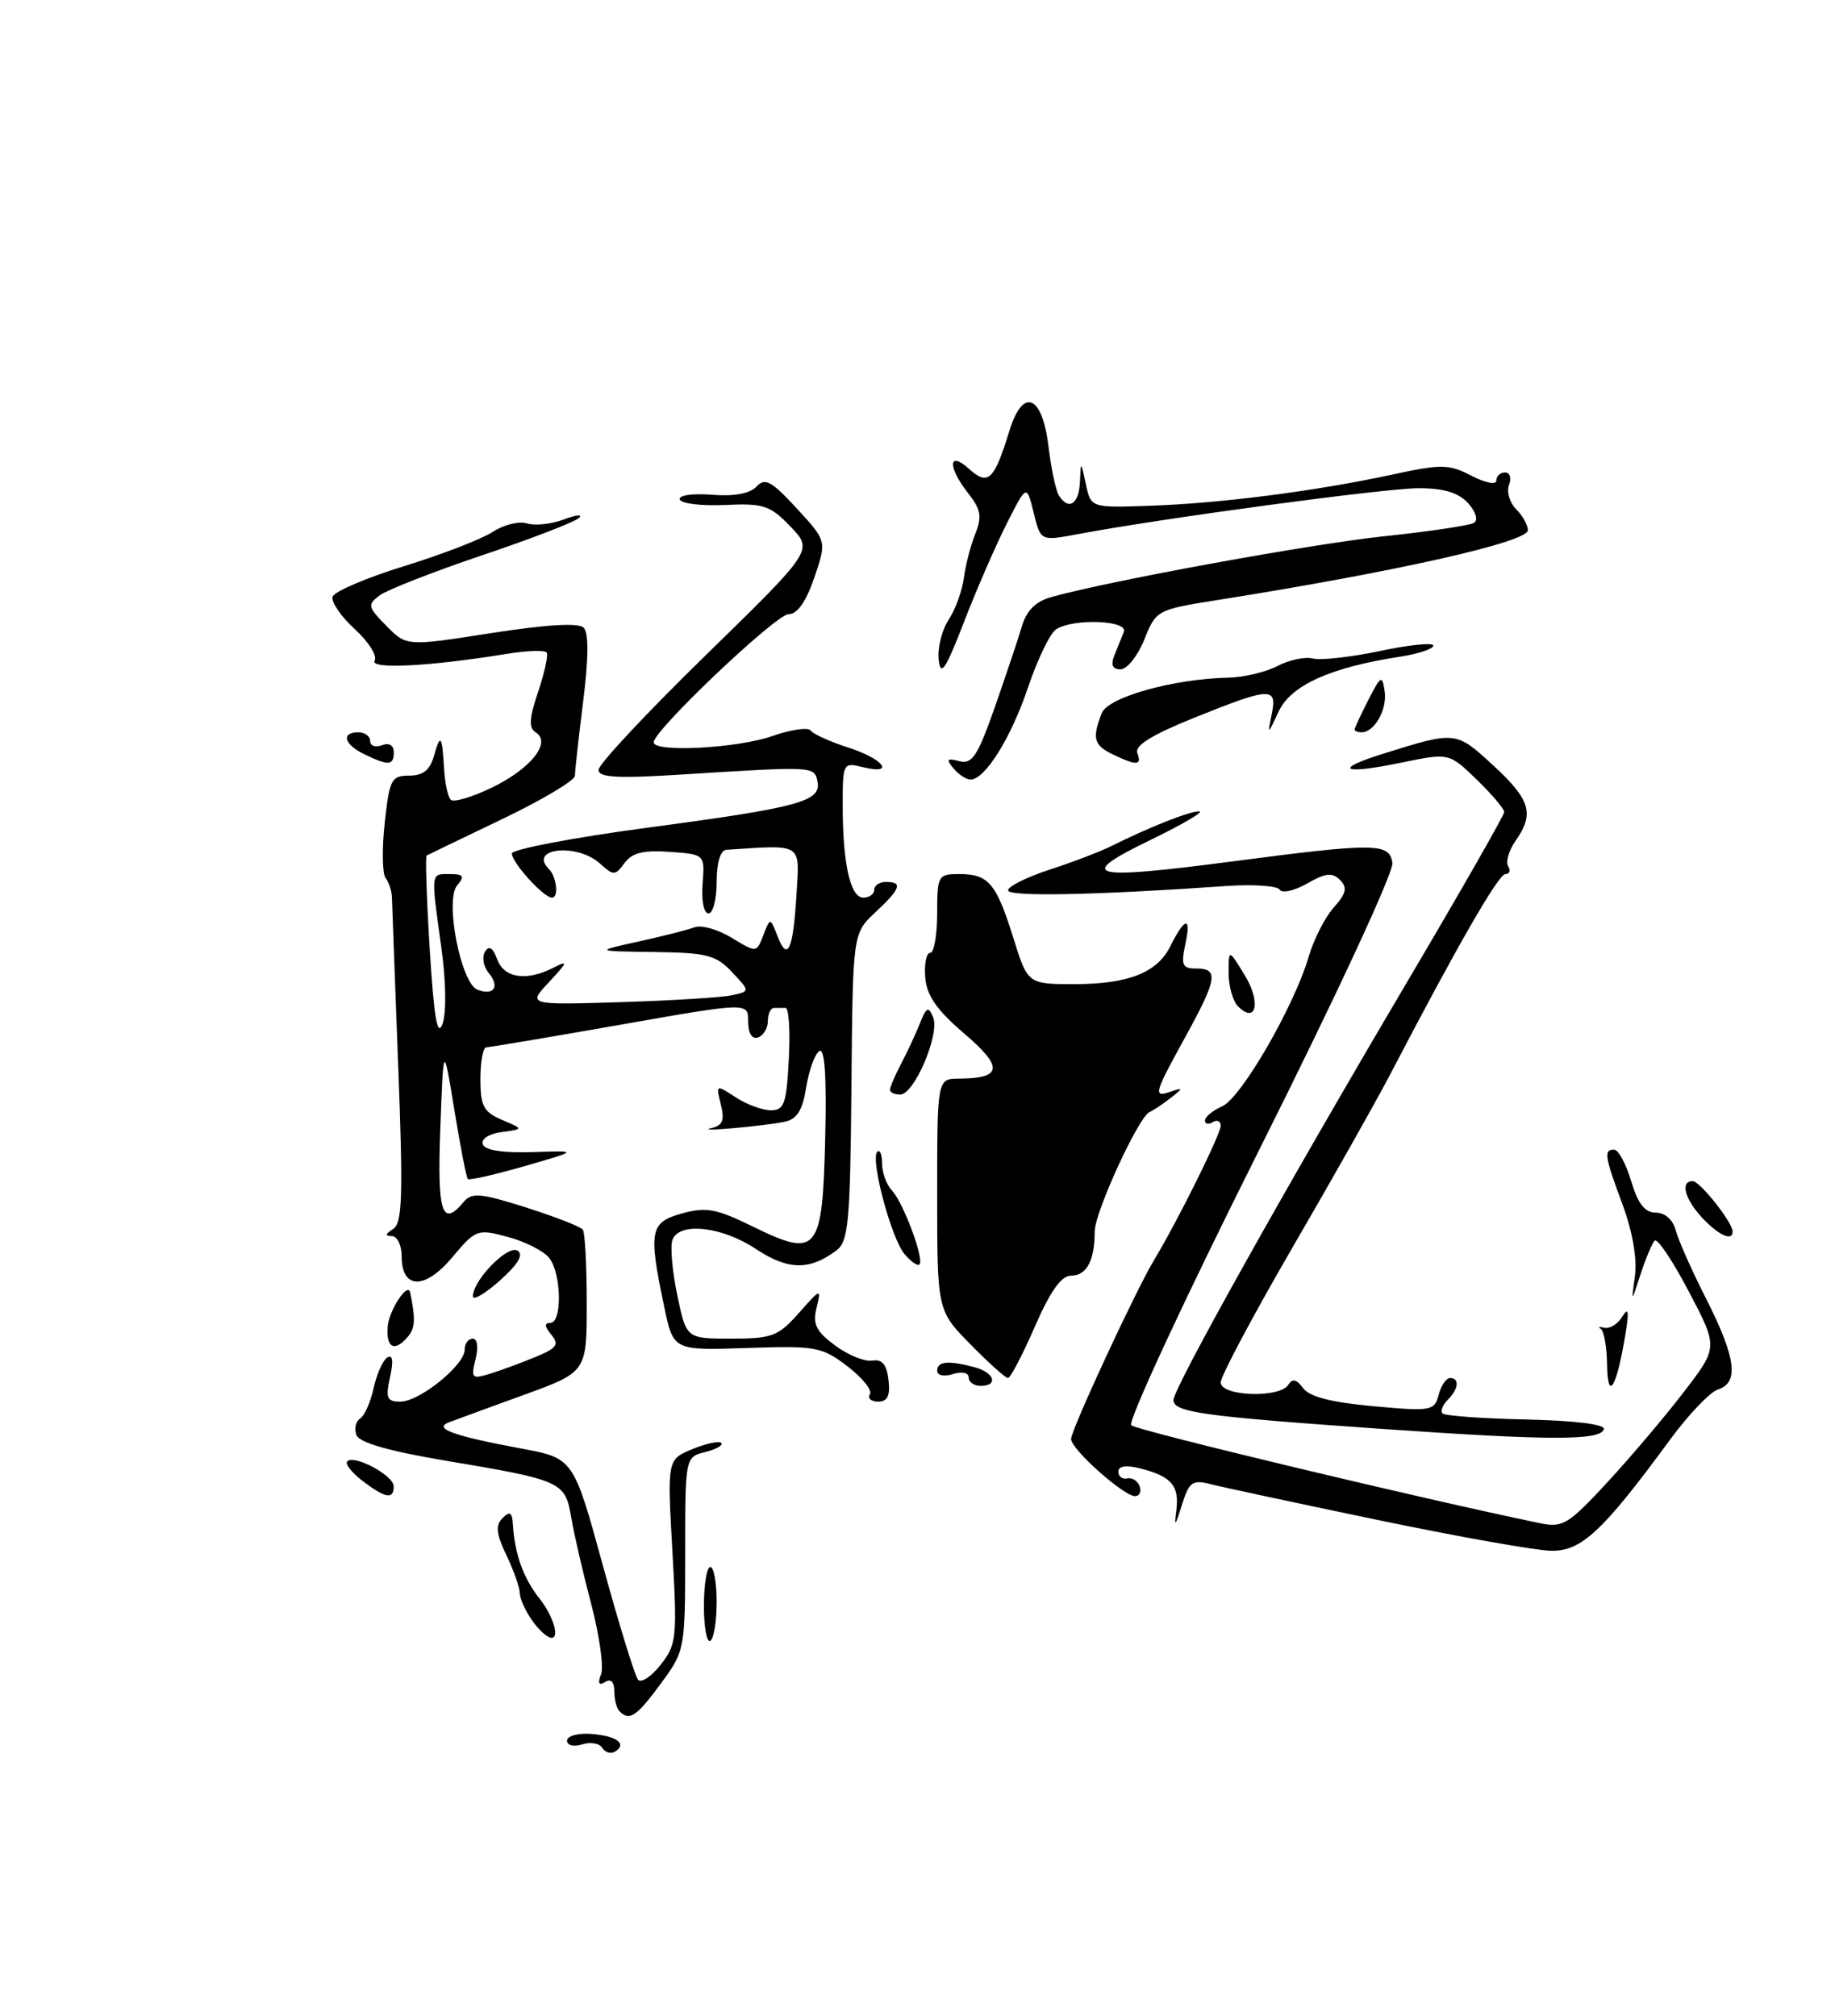 <?xml version="1.0" encoding="UTF-8" standalone="no"?>
<!DOCTYPE svg PUBLIC "-//W3C//DTD SVG 1.1//EN" "http://www.w3.org/Graphics/SVG/1.1/DTD/svg11.dtd" >
<svg xmlns="http://www.w3.org/2000/svg" xmlns:xlink="http://www.w3.org/1999/xlink" version="1.1" viewBox="0 0 233 256">
 <g >
 <path fill="currentColor"
d=" M 76.48 221.98 C 76.13 221.39 74.97 221.19 73.92 221.53 C 72.83 221.87 72.00 221.66 72.00 221.05 C 72.00 220.46 73.38 220.07 75.08 220.20 C 78.32 220.45 79.68 221.46 78.09 222.45 C 77.56 222.77 76.84 222.56 76.48 221.98 Z  M 78.67 217.33 C 78.30 216.97 78.00 215.82 78.00 214.77 C 78.00 213.58 77.57 213.15 76.83 213.61 C 76.04 214.09 75.87 213.78 76.32 212.62 C 76.68 211.68 76.11 207.67 75.07 203.71 C 74.02 199.74 72.88 194.79 72.53 192.70 C 71.77 188.17 71.34 187.97 56.66 185.51 C 49.42 184.30 45.63 183.21 45.26 182.25 C 44.96 181.45 45.17 180.51 45.73 180.15 C 46.29 179.79 47.06 178.04 47.45 176.26 C 47.84 174.48 48.62 172.74 49.18 172.39 C 49.86 171.97 49.98 172.83 49.53 174.87 C 48.94 177.56 49.12 178.00 50.84 178.00 C 53.27 178.00 59.00 173.37 59.00 171.41 C 59.00 170.63 59.46 170.00 60.02 170.00 C 60.62 170.00 60.77 171.08 60.38 172.61 C 59.78 175.00 59.93 175.16 62.11 174.49 C 63.43 174.09 66.02 173.14 67.87 172.38 C 70.71 171.22 71.05 170.76 70.00 169.50 C 69.14 168.46 69.10 168.00 69.88 168.00 C 71.40 168.00 71.30 161.77 69.75 159.77 C 69.06 158.88 66.70 157.68 64.50 157.09 C 60.60 156.04 60.42 156.11 57.42 159.68 C 53.93 163.83 51.00 163.76 51.00 159.53 C 51.00 158.14 50.44 156.99 49.75 156.98 C 48.87 156.97 48.91 156.71 49.91 156.08 C 51.09 155.33 51.20 151.93 50.56 135.34 C 50.15 124.43 49.79 114.83 49.77 114.00 C 49.75 113.17 49.38 112.05 48.96 111.50 C 48.54 110.95 48.49 107.80 48.85 104.50 C 49.45 98.98 49.69 98.50 51.95 98.50 C 53.71 98.50 54.60 97.80 55.10 96.00 C 55.92 93.07 56.15 93.36 56.39 97.71 C 56.50 99.47 56.87 101.21 57.24 101.57 C 57.60 101.93 59.95 101.23 62.46 100.02 C 67.41 97.62 70.07 94.28 68.02 93.01 C 67.12 92.45 67.19 91.22 68.32 87.89 C 69.13 85.47 69.63 83.22 69.42 82.88 C 69.22 82.54 66.90 82.62 64.27 83.05 C 54.59 84.63 46.87 85.03 47.57 83.89 C 47.93 83.30 46.80 81.49 45.04 79.89 C 43.28 78.28 42.02 76.43 42.24 75.77 C 42.46 75.11 46.56 73.36 51.34 71.89 C 56.12 70.41 61.17 68.46 62.56 67.55 C 63.95 66.64 65.91 66.15 66.91 66.47 C 67.92 66.79 70.03 66.56 71.62 65.96 C 73.20 65.36 74.05 65.29 73.50 65.79 C 72.95 66.30 67.42 68.43 61.21 70.52 C 55.00 72.62 49.15 74.91 48.21 75.61 C 46.63 76.79 46.69 77.08 49.06 79.48 C 51.62 82.08 51.62 82.08 62.38 80.40 C 69.44 79.30 73.47 79.07 74.11 79.71 C 74.76 80.36 74.74 83.57 74.05 89.07 C 73.47 93.68 73.00 97.93 73.00 98.52 C 73.00 99.11 68.84 101.59 63.75 104.03 C 58.66 106.47 54.35 108.55 54.17 108.65 C 53.99 108.74 54.17 114.13 54.57 120.62 C 55.10 129.20 55.54 131.78 56.18 130.05 C 56.70 128.63 56.64 124.67 56.03 120.26 C 54.70 110.67 54.66 111.00 57.12 111.00 C 58.86 111.00 59.03 111.26 58.04 112.45 C 56.46 114.35 58.52 124.88 60.63 125.69 C 62.71 126.49 63.50 125.31 62.06 123.57 C 61.38 122.75 61.17 121.54 61.58 120.87 C 62.10 120.03 62.58 120.33 63.13 121.83 C 64.02 124.24 66.88 124.65 70.32 122.87 C 72.18 121.91 72.09 122.17 69.74 124.69 C 66.98 127.63 66.98 127.63 78.74 127.27 C 85.21 127.07 91.57 126.68 92.88 126.40 C 95.25 125.90 95.25 125.90 92.95 123.45 C 90.93 121.29 89.75 120.99 83.08 120.90 C 75.50 120.80 75.50 120.80 81.07 119.57 C 84.14 118.90 87.34 118.08 88.19 117.76 C 89.04 117.43 91.16 118.03 92.90 119.09 C 96.06 121.01 96.06 121.01 96.93 118.75 C 97.80 116.50 97.80 116.50 98.74 118.92 C 100.01 122.22 100.72 120.62 101.14 113.50 C 101.53 106.99 101.97 107.27 92.25 107.92 C 91.47 107.97 91.00 109.51 91.00 112.00 C 91.00 114.20 90.53 116.00 89.96 116.00 C 89.37 116.00 89.04 114.37 89.21 112.25 C 89.50 108.50 89.50 108.50 85.04 108.18 C 81.69 107.94 80.25 108.30 79.30 109.60 C 78.11 111.23 77.91 111.23 76.19 109.67 C 73.27 107.03 67.03 107.70 69.70 110.36 C 70.68 111.35 70.97 114.00 70.09 114.00 C 69.03 114.00 65.00 109.56 65.00 108.39 C 65.00 107.86 72.72 106.38 82.15 105.12 C 101.53 102.54 104.30 101.78 103.80 99.25 C 103.40 97.30 103.41 97.30 86.75 98.35 C 78.38 98.88 76.00 98.75 76.00 97.77 C 75.99 97.07 82.13 90.51 89.63 83.19 C 103.26 69.88 103.26 69.88 100.38 66.88 C 97.79 64.18 96.97 63.90 92.07 64.13 C 89.08 64.27 86.49 63.96 86.31 63.43 C 86.13 62.90 87.90 62.64 90.37 62.83 C 93.20 63.06 95.21 62.69 96.05 61.80 C 97.13 60.63 97.95 61.07 101.16 64.56 C 104.98 68.70 104.98 68.70 103.40 73.35 C 102.35 76.41 101.24 78.00 100.13 78.00 C 98.53 78.00 83.00 92.75 83.00 94.27 C 83.00 95.59 93.66 95.03 98.05 93.48 C 100.42 92.65 102.62 92.33 102.93 92.77 C 103.24 93.22 105.41 94.20 107.75 94.95 C 112.26 96.40 113.73 98.47 109.50 97.41 C 107.06 96.80 107.00 96.92 107.00 102.27 C 107.00 109.68 107.97 114.00 109.62 114.00 C 110.38 114.00 111.00 113.55 111.00 113.00 C 111.00 112.45 111.67 112.00 112.50 112.00 C 114.67 112.00 114.37 112.85 111.14 115.87 C 108.28 118.54 108.28 118.54 108.11 138.02 C 107.96 155.14 107.73 157.66 106.22 158.79 C 102.80 161.36 100.07 161.32 95.99 158.62 C 91.67 155.75 86.26 155.15 85.39 157.44 C 85.08 158.23 85.35 161.38 85.99 164.44 C 87.14 170.00 87.14 170.00 92.85 170.00 C 98.03 170.00 98.82 169.70 101.43 166.75 C 104.23 163.59 104.29 163.57 103.68 166.08 C 103.17 168.17 103.62 169.08 106.04 170.87 C 107.68 172.09 109.81 172.95 110.76 172.79 C 112.01 172.58 112.59 173.28 112.82 175.25 C 113.05 177.25 112.69 178.00 111.51 178.00 C 110.61 178.00 110.14 177.58 110.46 177.07 C 110.78 176.55 109.49 174.95 107.59 173.50 C 104.35 171.03 103.59 170.89 94.82 171.19 C 85.50 171.50 85.50 171.50 84.35 166.00 C 82.31 156.31 82.52 155.23 86.59 154.10 C 89.67 153.25 90.96 153.49 95.62 155.78 C 103.82 159.80 104.43 159.04 104.78 144.56 C 104.97 136.71 104.72 133.05 104.04 133.48 C 103.47 133.83 102.72 135.90 102.37 138.07 C 101.90 141.02 101.20 142.14 99.62 142.46 C 96.77 143.04 88.01 143.80 90.34 143.26 C 91.76 142.93 92.03 142.26 91.53 140.27 C 90.89 137.72 90.91 137.71 93.41 139.35 C 94.79 140.26 96.81 141.00 97.88 141.00 C 99.58 141.00 99.87 140.16 100.16 134.50 C 100.35 130.92 100.16 128.00 99.75 128.00 C 99.34 128.00 98.66 128.01 98.25 128.01 C 97.84 128.02 97.50 128.77 97.50 129.68 C 97.49 130.59 96.93 131.52 96.25 131.75 C 95.48 132.01 95.00 131.23 95.00 129.72 C 95.00 127.28 95.00 127.28 78.75 130.14 C 69.81 131.71 62.16 133.00 61.75 133.00 C 61.34 133.00 61.00 134.81 61.00 137.02 C 61.00 140.47 61.40 141.22 63.75 142.22 C 66.50 143.39 66.50 143.39 63.69 143.77 C 62.08 143.98 61.06 144.65 61.30 145.32 C 61.56 146.08 63.83 146.43 67.61 146.31 C 73.50 146.11 73.50 146.11 66.62 148.09 C 62.83 149.18 59.58 149.92 59.40 149.73 C 59.22 149.55 58.45 145.60 57.69 140.95 C 56.31 132.50 56.31 132.50 55.91 143.25 C 55.50 154.05 56.12 155.97 58.91 152.60 C 59.90 151.42 61.09 151.53 66.79 153.34 C 70.48 154.52 73.72 155.78 74.00 156.15 C 74.28 156.51 74.50 160.73 74.50 165.53 C 74.50 174.24 74.50 174.24 66.50 177.15 C 62.10 178.75 57.83 180.31 57.00 180.63 C 54.96 181.41 57.57 182.35 66.16 183.95 C 72.82 185.19 72.82 185.19 76.56 198.85 C 78.62 206.36 80.63 212.87 81.02 213.32 C 81.42 213.77 82.71 212.91 83.89 211.41 C 85.91 208.85 86.00 207.97 85.38 197.02 C 84.72 185.36 84.72 185.36 87.89 184.04 C 89.64 183.32 91.30 182.96 91.58 183.25 C 91.86 183.53 90.95 184.05 89.55 184.40 C 87.00 185.04 87.00 185.04 87.00 197.32 C 87.00 209.47 86.97 209.65 83.91 213.80 C 80.84 217.99 79.93 218.60 78.67 217.33 Z  M 89.38 203.94 C 89.38 201.22 89.75 199.00 90.19 199.00 C 90.64 199.00 91.00 201.00 91.00 203.44 C 91.00 205.88 90.64 208.11 90.19 208.38 C 89.75 208.66 89.38 206.66 89.38 203.94 Z  M 67.56 205.78 C 66.70 204.56 66.00 203.00 66.00 202.31 C 66.00 201.63 65.24 199.47 64.31 197.52 C 63.00 194.78 62.89 193.71 63.81 192.79 C 64.73 191.87 65.03 192.04 65.12 193.55 C 65.34 197.31 66.46 200.44 68.50 203.00 C 70.22 205.16 71.09 208.00 70.03 208.00 C 69.52 208.00 68.41 207.00 67.56 205.78 Z  M 175.00 193.04 C 164.82 190.92 155.29 188.88 153.80 188.50 C 151.39 187.88 151.00 188.16 150.06 191.15 C 149.20 193.91 149.08 194.01 149.37 191.76 C 149.76 188.66 148.72 187.47 144.74 186.47 C 142.99 186.03 142.00 186.18 142.00 186.89 C 142.00 187.50 142.51 187.89 143.12 187.75 C 143.74 187.61 144.46 188.06 144.71 188.75 C 144.96 189.44 144.69 190.00 144.12 190.00 C 142.68 190.00 136.00 184.04 136.00 182.75 C 136.00 181.59 144.21 163.87 146.55 160.00 C 149.52 155.08 155.00 144.03 155.00 142.97 C 155.00 142.37 154.55 142.16 154.00 142.50 C 153.45 142.84 153.00 142.75 153.00 142.30 C 153.00 141.84 153.99 141.03 155.20 140.49 C 157.62 139.40 164.34 127.77 166.17 121.50 C 166.81 119.30 168.25 116.48 169.36 115.24 C 170.95 113.45 171.12 112.72 170.14 111.74 C 169.17 110.77 168.30 110.86 165.98 112.20 C 164.37 113.12 162.79 113.48 162.49 112.98 C 162.18 112.49 159.14 112.28 155.72 112.52 C 139.11 113.68 128.00 113.90 128.00 113.07 C 128.00 112.57 130.36 111.39 133.25 110.45 C 136.14 109.51 139.62 108.18 141.00 107.50 C 145.98 105.02 151.09 103.00 152.28 103.04 C 152.95 103.06 150.12 104.71 146.00 106.71 C 136.50 111.32 138.27 111.78 156.29 109.42 C 174.70 107.01 176.43 107.02 176.80 109.59 C 176.97 110.76 169.60 126.64 159.94 145.92 C 150.48 164.79 143.16 180.55 143.64 181.00 C 144.32 181.66 180.60 190.35 195.60 193.45 C 198.42 194.04 199.18 193.57 204.10 188.24 C 207.07 185.02 211.45 179.85 213.83 176.74 C 218.16 171.10 218.16 171.10 214.44 164.02 C 212.40 160.13 210.45 157.22 210.11 157.55 C 209.78 157.89 208.96 159.81 208.31 161.83 C 207.12 165.50 207.12 165.50 207.60 162.00 C 207.89 159.86 207.28 156.37 206.04 153.01 C 203.73 146.81 203.61 146.00 204.96 146.00 C 205.49 146.00 206.46 147.80 207.12 150.00 C 207.98 152.88 208.86 154.00 210.25 154.00 C 211.41 154.00 212.42 154.89 212.77 156.23 C 213.09 157.46 214.84 161.40 216.66 164.98 C 220.42 172.40 220.84 175.60 218.15 176.45 C 217.14 176.77 214.42 179.62 212.10 182.77 C 203.55 194.43 200.82 196.99 197.00 196.94 C 195.07 196.92 185.18 195.16 175.00 193.04 Z  M 46.01 188.05 C 44.65 187.00 43.78 185.89 44.09 185.58 C 44.98 184.69 49.98 187.37 49.99 188.75 C 50.00 190.47 48.93 190.28 46.01 188.05 Z  M 175.00 181.43 C 152.74 179.87 149.00 179.35 149.00 177.80 C 149.00 176.30 163.05 151.16 178.42 125.13 C 185.34 113.42 191.00 103.52 191.00 103.12 C 191.00 102.72 189.42 100.86 187.50 99.00 C 183.99 95.60 183.99 95.60 177.89 96.86 C 170.41 98.41 169.15 97.74 175.69 95.70 C 184.85 92.83 184.86 92.83 189.60 97.20 C 194.34 101.57 194.86 103.32 192.44 106.78 C 191.59 108.00 191.16 109.45 191.50 110.00 C 191.84 110.55 191.68 111.00 191.15 111.00 C 190.27 111.00 185.01 120.15 176.49 136.50 C 174.77 139.80 169.23 149.62 164.18 158.31 C 159.13 167.01 155.00 174.77 155.00 175.56 C 155.00 177.34 162.52 177.59 163.59 175.85 C 164.10 175.03 164.64 175.16 165.47 176.29 C 166.27 177.38 169.07 178.10 174.37 178.58 C 181.73 179.25 182.14 179.18 182.67 177.14 C 182.98 175.96 183.63 175.00 184.12 175.00 C 185.36 175.00 185.21 176.39 183.82 177.78 C 183.17 178.43 182.88 179.21 183.17 179.50 C 183.47 179.80 188.27 180.15 193.84 180.27 C 200.04 180.41 203.85 180.89 203.66 181.50 C 203.20 182.97 196.81 182.95 175.00 181.43 Z  M 204.06 173.33 C 204.03 171.04 203.66 168.98 203.25 168.75 C 202.84 168.52 203.05 168.46 203.72 168.62 C 204.40 168.78 205.42 168.15 205.99 167.21 C 206.78 165.93 206.88 166.50 206.38 169.50 C 205.26 176.25 204.14 178.11 204.06 173.33 Z  M 123.00 174.93 C 123.00 174.32 122.15 174.14 121.00 174.50 C 119.85 174.86 119.00 174.68 119.00 174.07 C 119.00 172.87 120.42 172.74 123.75 173.63 C 126.28 174.31 126.81 176.00 124.50 176.00 C 123.67 176.00 123.00 175.52 123.00 174.93 Z  M 123.21 170.71 C 119.00 166.42 119.00 166.42 119.00 151.71 C 119.00 137.00 119.00 137.00 121.75 136.98 C 127.28 136.95 127.45 135.54 122.44 131.26 C 118.93 128.26 117.66 126.43 117.48 124.11 C 117.34 122.40 117.63 121.00 118.12 121.00 C 118.60 121.00 119.00 118.75 119.00 116.00 C 119.00 111.19 119.11 111.00 121.80 111.00 C 125.52 111.00 126.50 112.16 128.67 119.11 C 130.50 124.98 130.50 124.98 136.50 124.98 C 143.25 124.97 146.93 123.52 148.58 120.21 C 150.43 116.50 151.28 116.30 150.54 119.75 C 149.93 122.60 150.10 123.00 151.92 123.00 C 154.77 123.00 154.56 124.32 150.50 131.70 C 146.48 139.01 146.37 139.43 148.75 138.60 C 150.26 138.08 150.24 138.20 148.61 139.46 C 147.57 140.27 146.39 141.06 145.98 141.21 C 144.61 141.75 139.00 153.94 139.00 156.39 C 139.00 160.09 137.98 162.00 136.00 162.00 C 134.76 162.00 133.35 163.99 131.39 168.50 C 129.83 172.07 128.30 175.00 127.99 175.00 C 127.67 175.00 125.52 173.07 123.21 170.71 Z  M 49.23 168.44 C 49.41 166.37 51.79 162.75 52.08 164.13 C 52.77 167.49 52.72 168.64 51.82 169.72 C 50.12 171.76 49.00 171.21 49.23 168.44 Z  M 60.04 164.61 C 60.10 162.53 64.48 158.06 65.71 158.82 C 66.52 159.32 65.81 160.53 63.45 162.64 C 61.55 164.33 60.02 165.22 60.04 164.61 Z  M 114.85 159.26 C 113.16 157.24 110.48 147.19 111.39 146.27 C 111.73 145.94 112.00 146.61 112.00 147.76 C 112.00 148.91 112.56 150.45 113.25 151.18 C 114.70 152.71 117.39 159.94 116.75 160.58 C 116.52 160.82 115.66 160.22 114.85 159.26 Z  M 216.17 154.69 C 213.92 152.28 213.31 150.00 214.93 150.00 C 215.85 150.00 220.00 155.24 220.00 156.40 C 220.00 157.68 218.25 156.89 216.17 154.69 Z  M 113.00 138.40 C 113.00 138.08 113.63 136.61 114.39 135.15 C 115.16 133.69 116.24 131.38 116.79 130.00 C 117.64 127.87 117.89 127.75 118.49 129.21 C 119.35 131.34 116.09 139.00 114.31 139.00 C 113.59 139.00 113.00 138.73 113.00 138.40 Z  M 157.20 127.80 C 156.54 127.14 156.00 125.23 156.00 123.55 C 156.01 120.50 156.01 120.50 158.07 123.88 C 160.14 127.27 159.51 130.11 157.20 127.80 Z  M 121.07 97.58 C 120.10 96.42 120.24 96.25 121.81 96.66 C 123.44 97.09 124.14 96.02 126.31 89.83 C 127.72 85.80 129.27 81.17 129.75 79.55 C 130.36 77.50 131.52 76.36 133.57 75.80 C 141.13 73.71 166.56 69.07 175.85 68.09 C 181.54 67.49 186.63 66.73 187.16 66.40 C 187.72 66.05 187.40 65.00 186.41 63.90 C 185.19 62.56 183.34 62.00 180.10 62.00 C 175.84 62.01 147.61 65.81 136.82 67.84 C 132.13 68.72 132.13 68.72 131.25 65.11 C 130.36 61.50 130.36 61.50 127.83 66.50 C 126.44 69.25 123.99 74.88 122.40 79.00 C 120.06 85.05 119.44 85.98 119.19 83.81 C 119.02 82.33 119.58 80.04 120.44 78.73 C 121.30 77.43 122.17 75.04 122.38 73.43 C 122.59 71.82 123.24 69.29 123.83 67.82 C 124.71 65.62 124.55 64.70 122.95 62.66 C 120.31 59.31 120.39 57.14 123.06 59.56 C 125.47 61.73 126.24 61.00 128.17 54.71 C 129.88 49.15 132.33 50.12 133.13 56.66 C 133.47 59.49 134.06 62.29 134.44 62.90 C 135.66 64.88 137.00 64.06 137.12 61.25 C 137.24 58.50 137.24 58.50 137.88 61.49 C 138.52 64.49 138.52 64.49 146.01 64.23 C 154.98 63.92 166.90 62.39 176.59 60.31 C 183.05 58.91 183.95 58.92 186.84 60.42 C 188.60 61.33 190.00 61.60 190.00 61.03 C 190.00 60.46 190.50 60.00 191.11 60.00 C 191.72 60.00 191.94 60.71 191.61 61.57 C 191.28 62.44 191.68 63.82 192.50 64.65 C 193.33 65.47 194.00 66.68 194.00 67.34 C 194.00 68.84 177.25 72.61 154.66 76.19 C 146.90 77.42 146.79 77.48 145.30 81.22 C 144.46 83.30 143.11 85.00 142.28 85.00 C 141.26 85.00 141.01 84.45 141.49 83.25 C 141.88 82.29 142.42 80.94 142.70 80.25 C 143.31 78.78 136.34 78.50 134.11 79.91 C 133.35 80.39 131.75 83.70 130.55 87.25 C 128.38 93.71 125.08 99.00 123.23 99.00 C 122.69 99.00 121.71 98.36 121.07 97.58 Z  M 46.25 95.78 C 43.69 94.54 43.27 93.00 45.50 93.00 C 46.33 93.00 47.00 93.50 47.00 94.11 C 47.00 94.72 47.67 94.95 48.50 94.64 C 49.41 94.29 50.00 94.64 50.00 95.53 C 50.00 97.23 49.35 97.28 46.25 95.78 Z  M 141.25 95.78 C 138.89 94.64 138.65 93.74 139.90 90.56 C 140.70 88.53 149.02 86.20 156.00 86.06 C 157.93 86.02 160.72 85.35 162.21 84.58 C 163.69 83.80 165.72 83.37 166.71 83.63 C 167.69 83.88 171.54 83.45 175.25 82.67 C 178.96 81.88 182.00 81.58 182.00 81.99 C 182.00 82.41 180.09 83.04 177.75 83.40 C 168.91 84.76 163.90 87.03 162.36 90.36 C 160.97 93.34 160.93 93.36 161.47 90.75 C 162.20 87.20 161.38 87.23 151.69 91.13 C 146.27 93.31 144.05 94.69 144.41 95.63 C 145.03 97.23 144.33 97.27 141.25 95.78 Z  M 172.00 92.65 C 172.00 92.46 172.78 90.78 173.74 88.90 C 175.35 85.76 175.51 85.68 175.82 87.81 C 176.15 90.12 174.52 93.00 172.88 93.00 C 172.39 93.00 172.00 92.84 172.00 92.65 Z "/>
</g>
</svg>